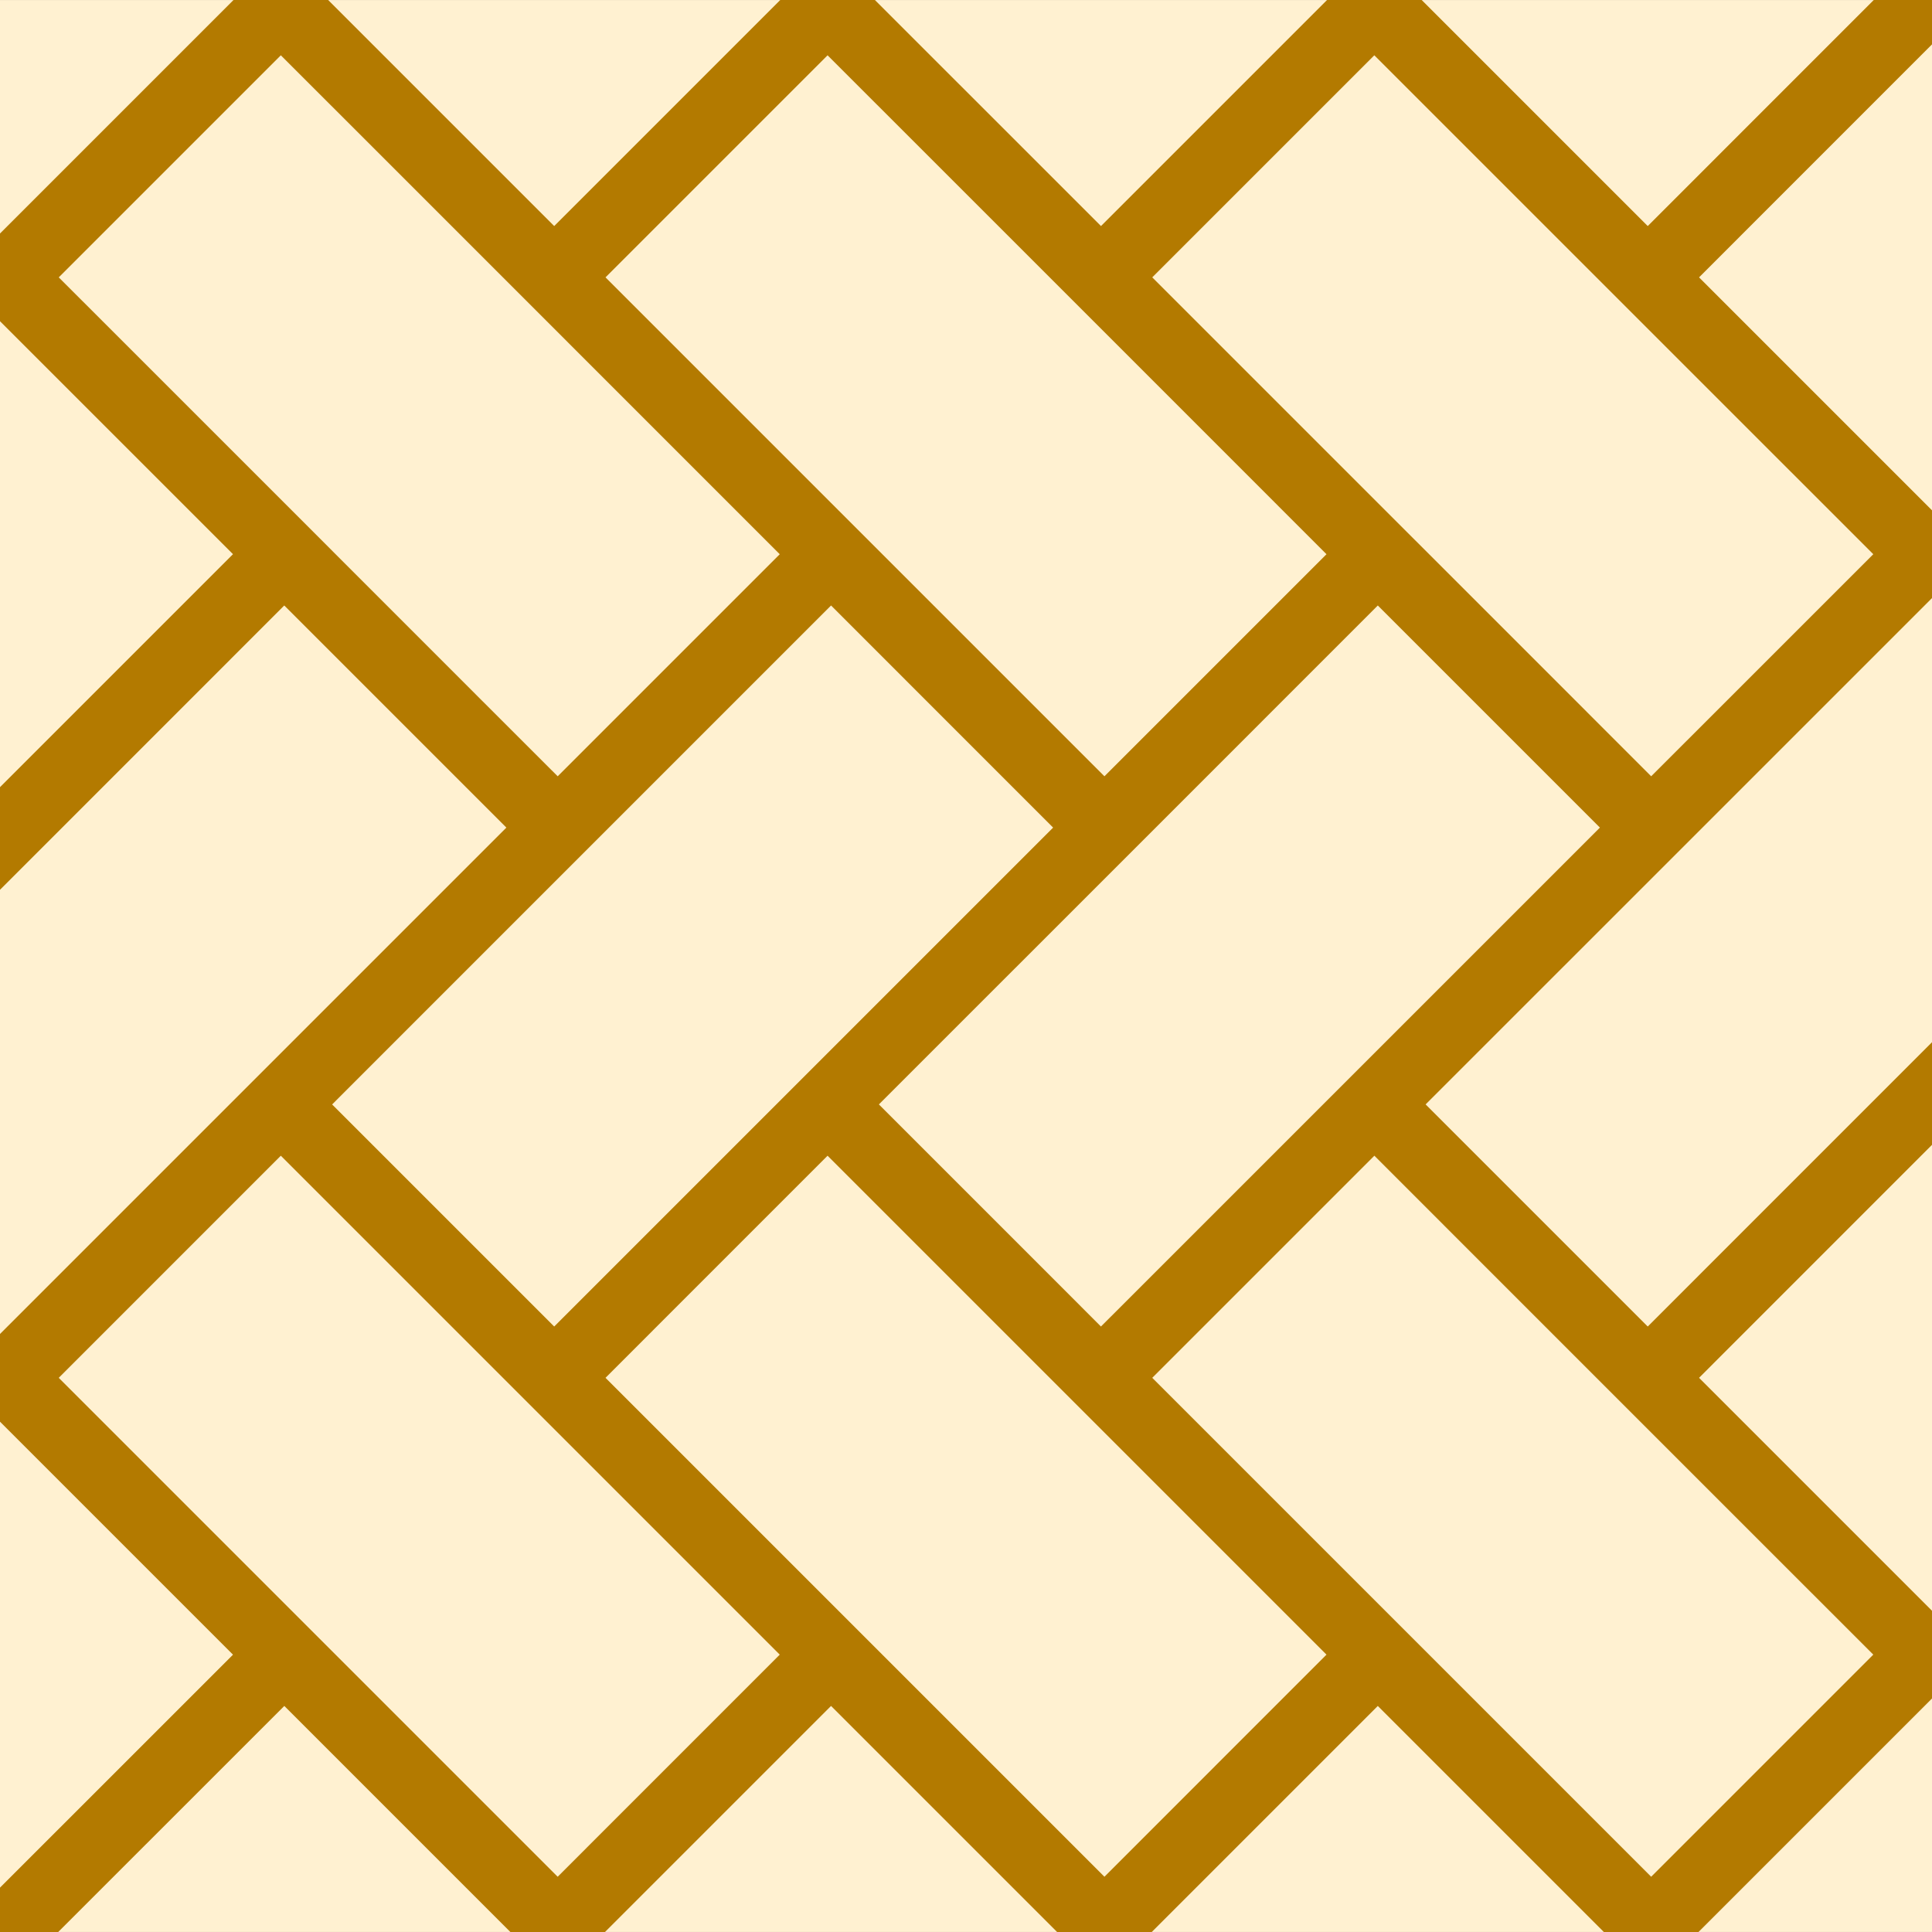 <!DOCTYPE svg PUBLIC "-//W3C//DTD SVG 1.1//EN" "http://www.w3.org/Graphics/SVG/1.1/DTD/svg11.dtd">
<!-- Uploaded to: SVG Repo, www.svgrepo.com, Transformed by: SVG Repo Mixer Tools -->
<svg version="1.1" id="Layer_1" xmlns="http://www.w3.org/2000/svg" xmlns:xlink="http://www.w3.org/1999/xlink" viewBox="0 0 512 512" xml:space="preserve" width="800px" height="800px" fill="#000000">
<rect x="0" y="0" width="512" height="512" fill="#333333" stroke="none"/>
<g id="SVGRepo_bgCarrier" stroke-width="0"/>
<g id="SVGRepo_tracerCarrier" stroke-linecap="round" stroke-linejoin="round"/>
<g id="SVGRepo_iconCarrier"> <rect y="0.006" style="fill:#fff1d1;" width="512" height="511.987"/> <path style="fill:#b37a00;" d="M512,0.006h-15.443l-59.888,59.901L376.769,0.006h-25.093l-59.901,59.901L231.862,0.006h-25.093 l-59.901,59.901L86.967,0.006H61.874L0,61.881v23.248l61.746,61.733L0,208.608v27.195l75.331-75.343l40.792,40.792l18.07,18.07 L0,353.515v23.248l61.746,61.746L0,500.242v11.752h15.43l59.913-59.901l59.901,59.901h25.093l59.901-59.901l59.901,59.901h25.093 l59.901-59.901l59.901,59.901h25.093L512,450.119v-23.248l-61.733-61.733L512,303.392v-27.195l-75.331,75.344l-58.862-58.862 L512,158.498v-23.26l-61.733-61.733L512,11.758L512,0.006L512,0.006z M219.315,14.655l58.863,58.85l73.357,73.37l-58.85,58.85 l-72.447-72.447l-59.772-59.772L219.315,14.655z M127.439,185.385l-38.511-38.524l-6.639-6.651l-6.946-6.946l-59.772-59.76 l58.85-58.85l24.35,24.337l107.87,107.883l-28.079,28.079l-30.77,30.77L127.439,185.385z M109.485,271.212l110.753-110.753 l58.85,58.863l-132.22,132.22l-58.85-58.85L109.485,271.212z M147.791,497.358l-132.22-132.22l58.85-58.862l72.447,72.447 l59.772,59.772L147.791,497.358z M292.685,497.358l-132.22-132.22l39.165-39.178l19.685-19.685l132.22,132.22L292.685,497.358z M423.072,365.138l73.37,73.357l-58.862,58.862l-132.22-132.22l58.863-58.863L423.072,365.138z M364.222,279.094l-72.46,72.447 l-16.314-16.327l-42.535-42.535l73.37-73.357l58.85-58.863l58.862,58.863L364.222,279.094z M496.442,146.874l-58.862,58.85 l-45.291-45.303l-27.156-27.144L305.36,73.504l58.85-58.85L496.442,146.874z"/> </g>
</svg>
